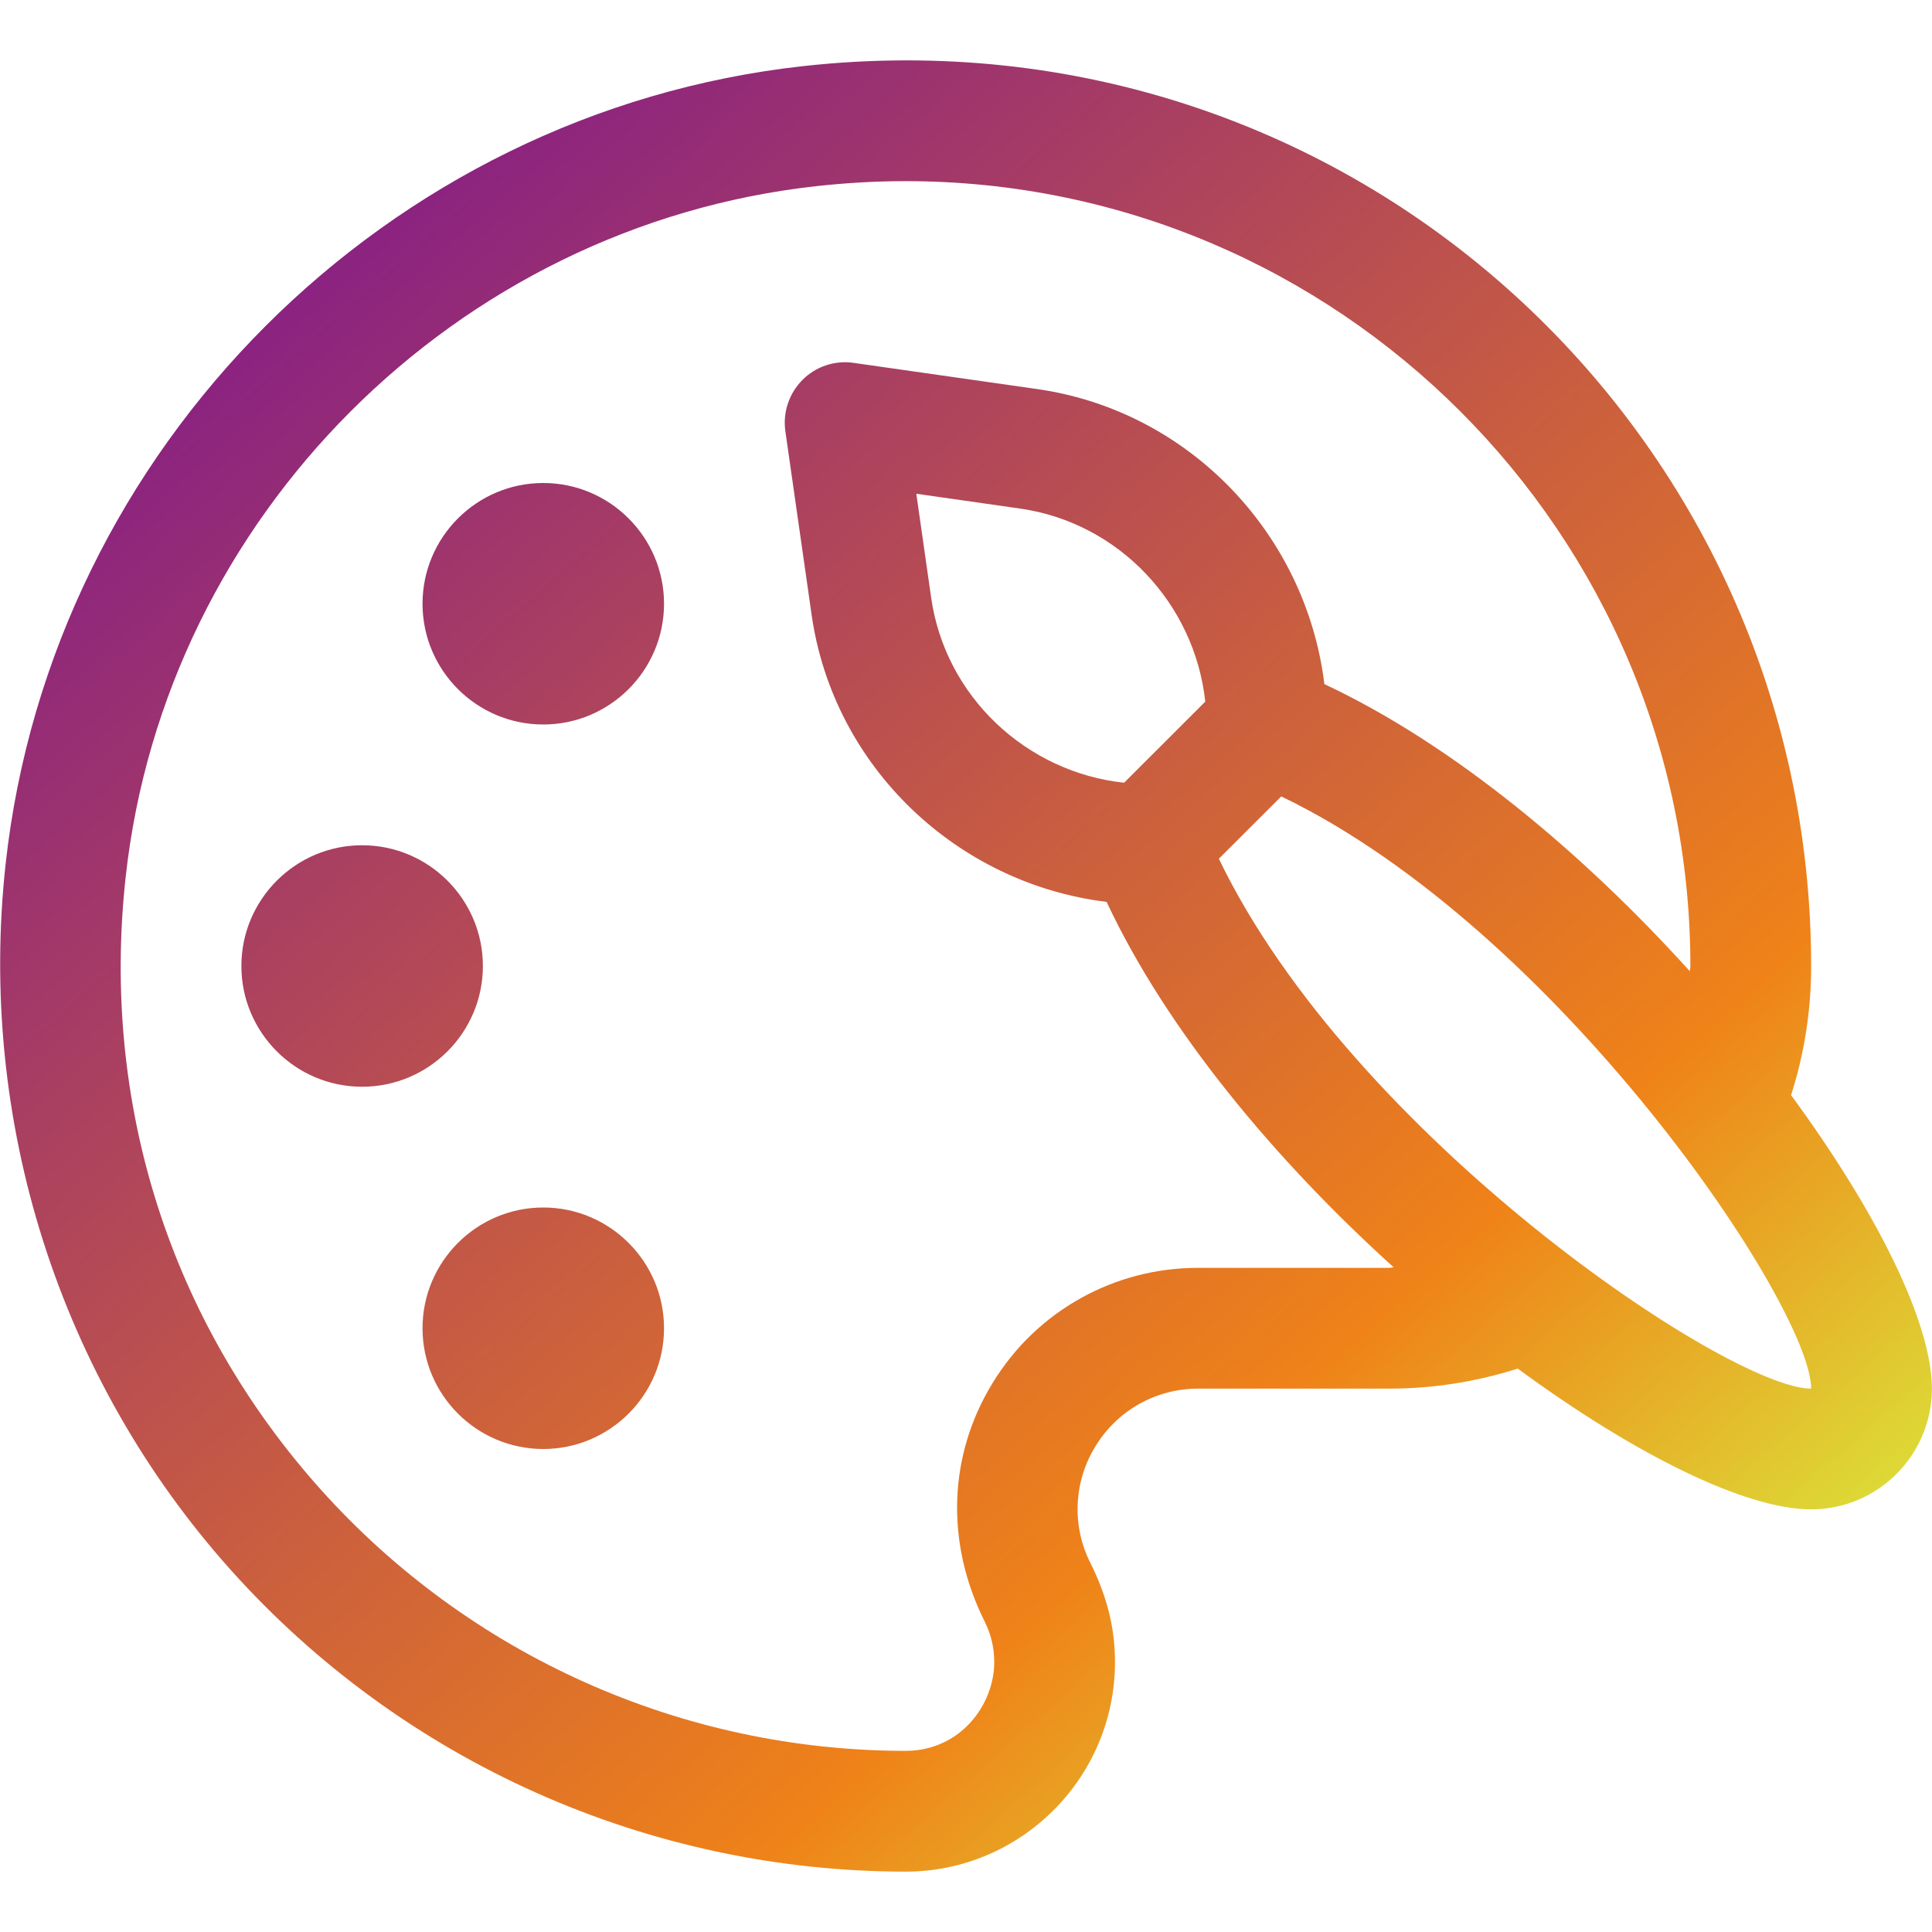 <svg width="50" height="50" viewBox="0 0 50 50" fill="none" xmlns="http://www.w3.org/2000/svg">
<path d="M9.372 28.125C7.649 28.125 6.247 26.724 6.247 25C6.247 23.277 7.649 21.875 9.372 21.875C11.095 21.875 12.497 23.277 12.497 25C12.497 26.724 11.095 28.125 9.372 28.125ZM14.06 12.5C12.337 12.5 10.935 13.902 10.935 15.625C10.935 17.349 12.337 18.75 14.06 18.75C15.783 18.75 17.185 17.349 17.185 15.625C17.185 13.902 15.782 12.5 14.06 12.5ZM14.06 31.25C12.337 31.25 10.935 32.652 10.935 34.375C10.935 36.099 12.337 37.5 14.06 37.5C15.783 37.5 17.185 36.099 17.185 34.375C17.185 32.652 15.782 31.25 14.06 31.25ZM49.997 35.938C49.997 37.661 48.595 39.062 46.872 39.062C45.166 39.062 42.297 37.637 39.279 35.419C38.198 35.764 37.069 35.939 35.935 35.938H31.012C30.479 35.936 29.954 36.071 29.489 36.331C29.023 36.592 28.633 36.967 28.355 37.422C28.074 37.874 27.914 38.39 27.891 38.921C27.867 39.452 27.981 39.98 28.221 40.454C28.664 41.342 28.856 42.159 28.856 43.015C28.856 46.005 26.424 48.438 23.435 48.438C20.14 48.435 16.883 47.739 13.875 46.395C10.867 45.051 8.176 43.089 5.977 40.636C1.537 35.681 -0.588 29.014 0.147 22.345C1.337 11.58 10.014 2.903 20.778 1.712C34.976 0.138 46.872 11.208 46.872 25C46.872 26.159 46.694 27.278 46.353 28.343C48.571 31.362 49.997 34.232 49.997 35.938ZM36.07 32.8C33.022 30.044 30.205 26.684 28.639 23.341C24.765 22.867 21.567 19.849 21.004 15.908L20.325 11.159C20.291 10.919 20.313 10.674 20.39 10.444C20.467 10.214 20.596 10.005 20.767 9.833C20.938 9.66 21.147 9.53 21.378 9.454C21.608 9.377 21.853 9.356 22.093 9.391L26.843 10.069C30.784 10.632 33.802 13.831 34.275 17.705C37.619 19.272 40.978 22.088 43.733 25.136C43.734 25.09 43.747 25.046 43.747 25C43.747 13.8 34.634 4.688 23.434 4.688C22.68 4.688 21.904 4.732 21.123 4.818C11.8 5.849 4.283 13.364 3.253 22.688C2.606 28.559 4.4 34.193 8.303 38.551C10.21 40.677 12.542 42.378 15.149 43.543C17.756 44.708 20.579 45.311 23.435 45.312C24.854 45.312 25.731 44.12 25.731 43.015C25.731 42.648 25.65 42.3 25.49 41.979C24.451 39.91 24.55 37.639 25.695 35.782C26.251 34.872 27.032 34.12 27.964 33.6C28.895 33.08 29.945 32.809 31.012 32.812H35.934C35.98 32.812 36.024 32.8 36.07 32.8ZM31.192 18.158C30.919 15.629 28.964 13.529 26.401 13.162L23.714 12.778L24.098 15.466C24.463 18.03 26.563 19.985 29.092 20.257L31.192 18.158ZM46.872 35.938C46.872 33.816 40.351 24.071 33.159 20.611L31.544 22.224C35.005 29.417 44.751 35.938 46.872 35.938Z" fill="url(#paint0_linear_31857_14655)"/>
<defs>
<linearGradient id="paint0_linear_31857_14655" x1="5.003" y1="3.906" x2="42.281" y2="46.148" gradientUnits="userSpaceOnUse">
<stop stop-color="#7F178D"/>
<stop offset="0.76" stop-color="#EF8218"/>
<stop offset="0.986" stop-color="#DCDE38"/>
</linearGradient>
</defs>
</svg>
